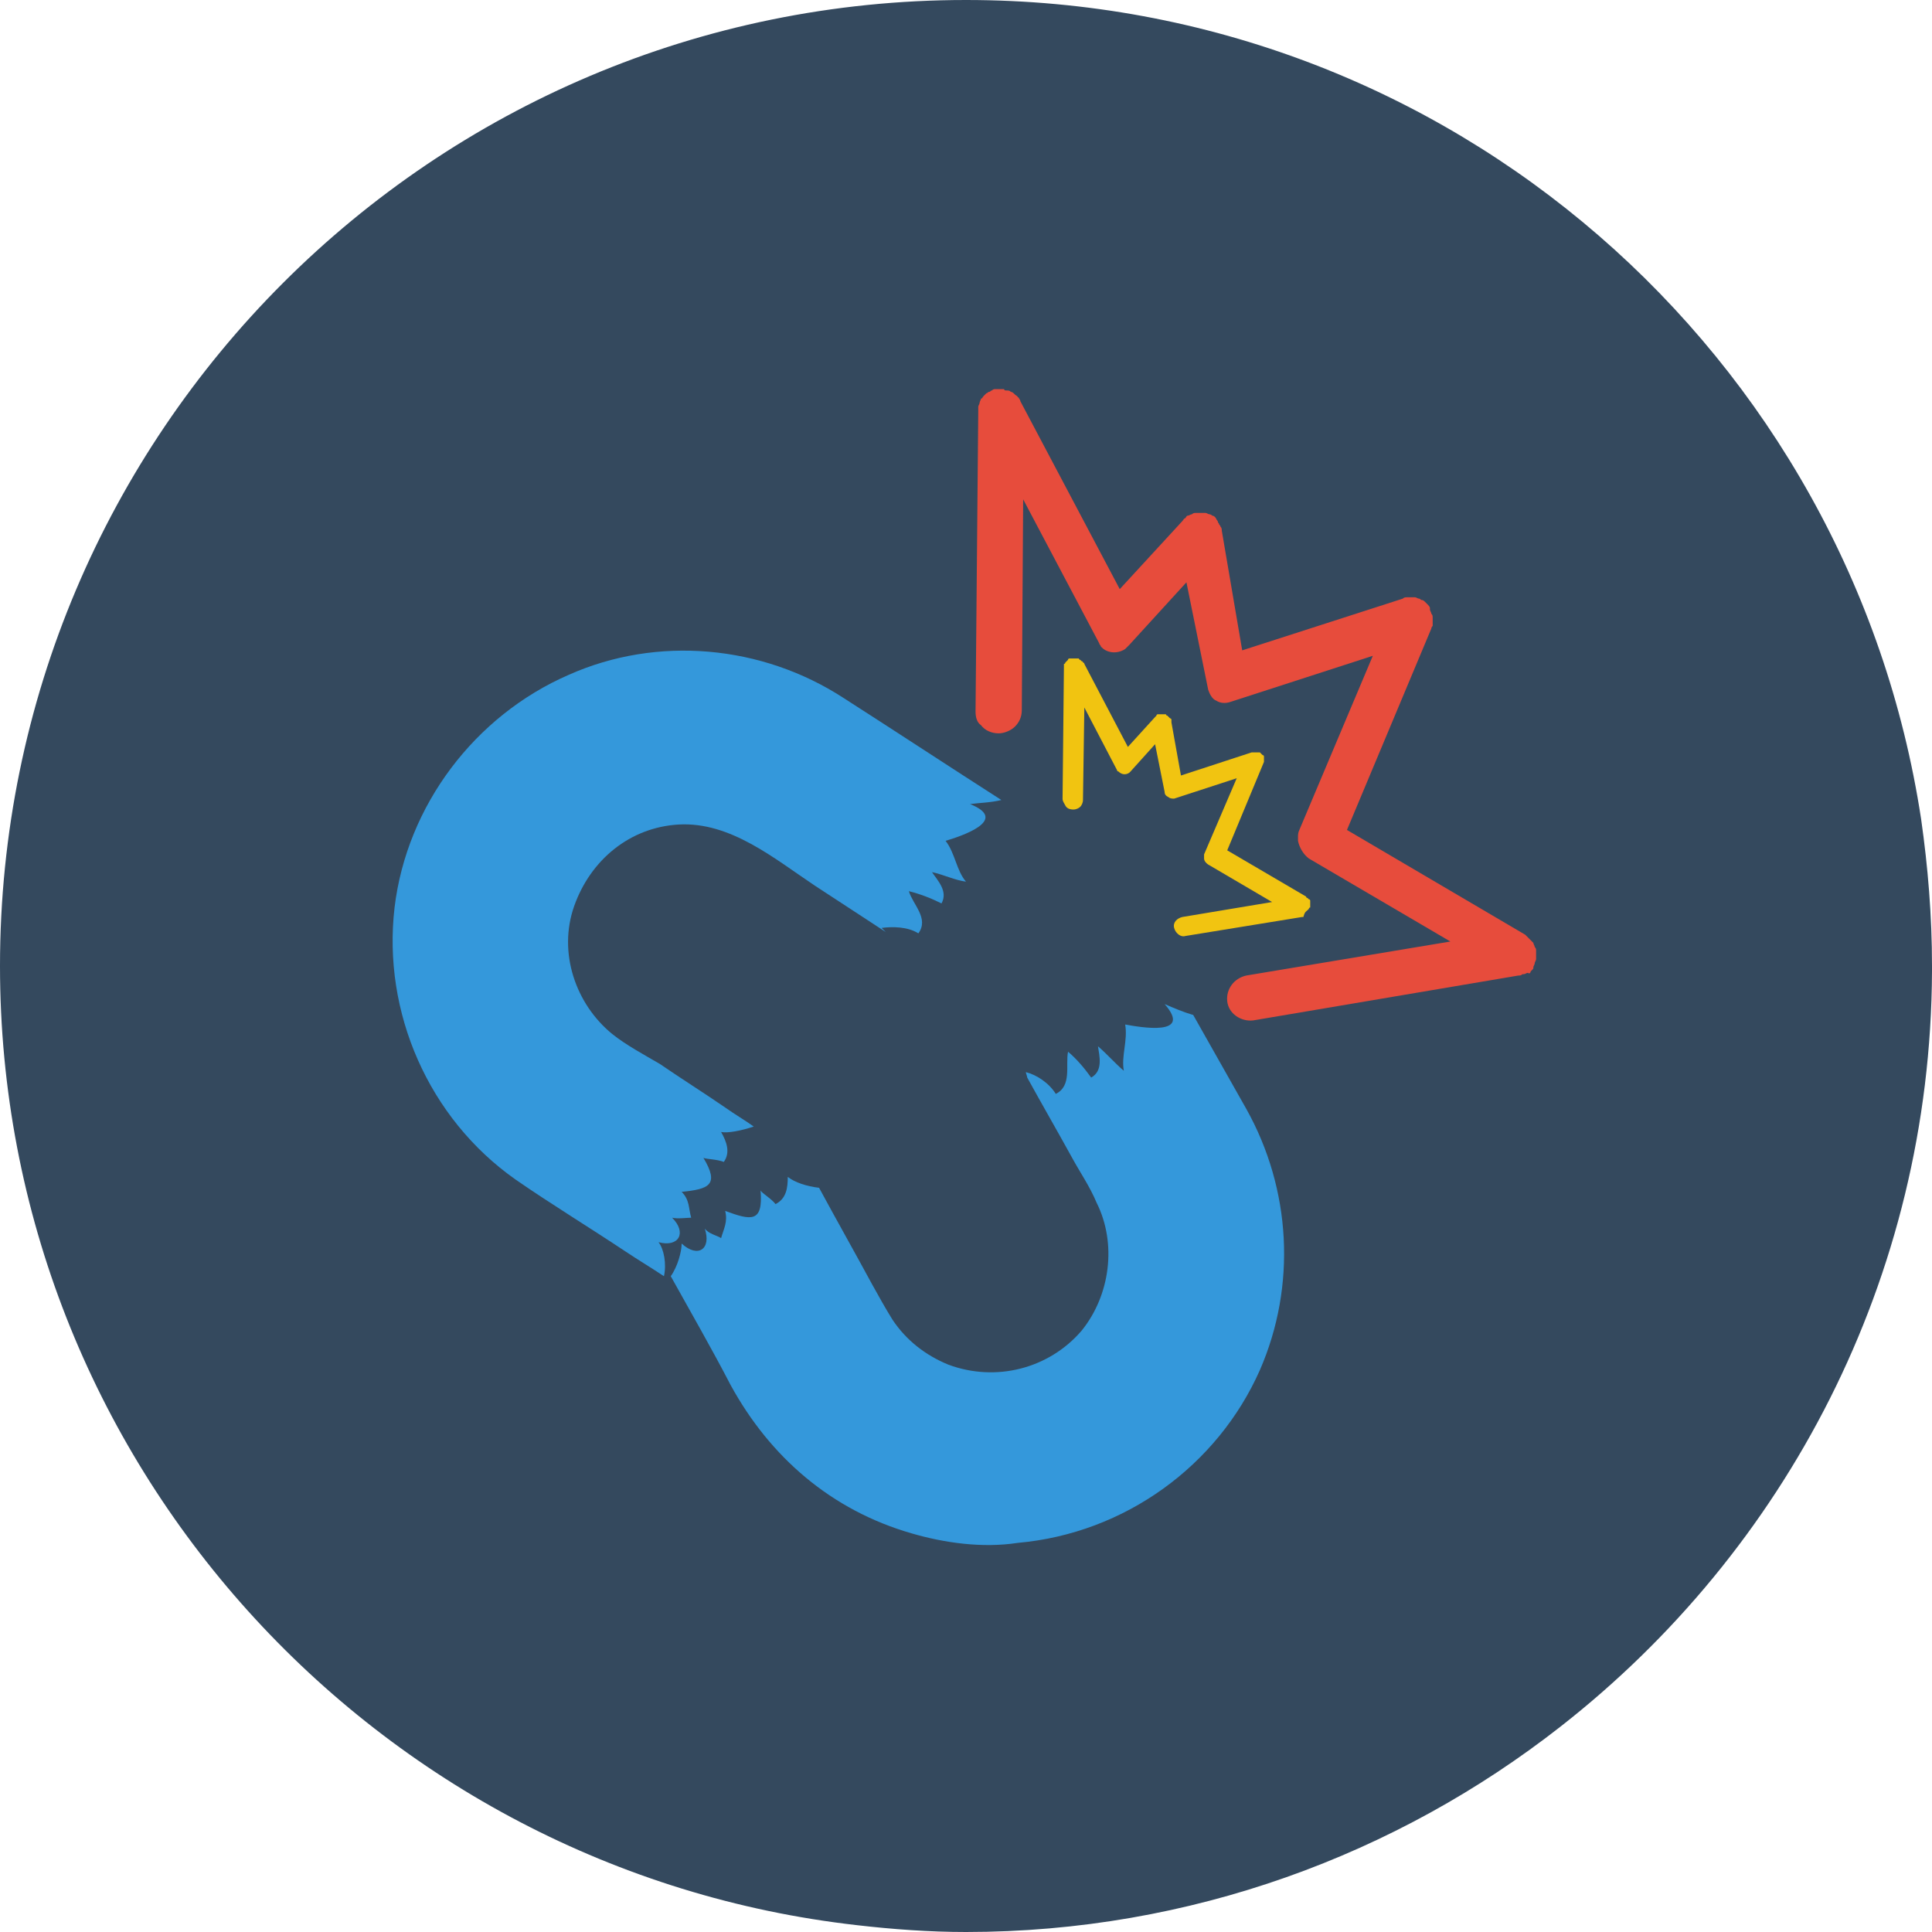 <?xml version="1.0" encoding="utf-8"?>
<!-- Generator: Adobe Illustrator 19.2.1, SVG Export Plug-In . SVG Version: 6.00 Build 0)  -->
<svg version="1.1" id="Layer_1" xmlns="http://www.w3.org/2000/svg" xmlns:xlink="http://www.w3.org/1999/xlink" x="0px" y="0px"
	 viewBox="0 0 142 142" style="enable-background:new 0 0 142 142;" xml:space="preserve">
<style type="text/css">
	.st0{fill:#34495E;}
	.st1{fill:#97CCF6;}
	.st2{fill:#3498DB;}
	.st3{fill:#E74C3C;}
	.st4{fill:#F1C411;}
</style>
<g>
	<path class="st0" d="M142,71c0,0.1,0,0.3,0,0.4c-0.1,22.6-10.8,42.6-27.3,55.5c-12,9.4-27.2,15.1-43.7,15.1c-2.7,0-5.4-0.2-8-0.5
		c-35.4-4-63-34.1-63-70.5C0,31.8,31.8,0,71,0c35.6,0,65,26.1,70.2,60.2C141.7,63.7,142,67.3,142,71z"/>
	<g>
		<g>
			<path class="st1" d="M80.7,99.1c0,0,0,0-0.1,0.1C80.6,99.2,80.7,99.1,80.7,99.1z"/>
			<path class="st2" d="M48.4,91.3c1.5,0.4,2.1-0.7,1-1.8c0.4,0.1,1.1,0,1.4,0c-0.2-0.7-0.1-1.3-0.7-1.9c2-0.2,2.8-0.5,1.6-2.5
				c0.2,0.1,1,0.1,1.5,0.3c0.5-0.7,0.2-1.5-0.2-2.2c0.5,0.1,1.5-0.1,2.4-0.4c-0.7-0.5-1.4-0.9-2.1-1.4c-1.6-1.1-3.2-2.1-4.8-3.2
				C47.3,77.5,46,76.8,45,76c-2.7-2.2-4-6-2.8-9.4c1.2-3.4,4.1-5.8,7.7-6c3.8-0.2,7,2.5,10,4.5c1.7,1.1,3.5,2.3,5.2,3.4
				c-0.1-0.1-0.2-0.2-0.3-0.3c0.8-0.1,1.9-0.1,2.7,0.4c0.8-1.1-0.4-2.1-0.7-3.1c0.8,0.2,1.6,0.5,2.4,0.9c0.5-0.9-0.3-1.7-0.7-2.3
				c0.9,0.2,1.7,0.6,2.5,0.7c-0.7-0.8-0.8-2.1-1.5-3c1-0.3,4.8-1.5,1.8-2.7c0.7-0.1,1.5-0.1,2.3-0.3c-3.9-2.5-7.7-5-11.6-7.5
				c-6-3.9-13.7-4.6-20.2-1.7c-6.9,3-11.9,9.6-12.8,17.1c-0.9,7.7,2.5,15.5,8.9,20c2.6,1.8,5.4,3.5,8.1,5.3c0.9,0.6,1.9,1.2,2.8,1.8
				C49,92.9,48.8,91.8,48.4,91.3z"/>
			<path class="st1" d="M80.7,99.1C80.7,99.1,80.7,99.1,80.7,99.1L80.7,99.1z"/>
			<path class="st2" d="M92.6,100.7c2.7-6.2,2.3-13.3-1-19.2c-1.3-2.3-2.6-4.6-3.9-6.9c-0.7-0.2-1.4-0.5-2.1-0.8
				c2.1,2.4-1.8,1.7-2.9,1.5c0.2,1.2-0.3,2.3-0.1,3.4c-0.6-0.5-1.2-1.2-1.9-1.8c0.1,0.7,0.4,1.8-0.5,2.3c-0.5-0.7-1.1-1.4-1.7-1.9
				c-0.2,1,0.3,2.5-0.9,3.1c-0.5-0.8-1.4-1.4-2.2-1.6c0,0.1,0.1,0.3,0.1,0.4c1.1,2,2.2,3.9,3.3,5.9c0.6,1.1,1.3,2.1,1.8,3.3
				c1.5,3,1,6.8-1.1,9.4c-2.4,2.8-6.3,3.8-9.8,2.5c-1.7-0.7-3.1-1.8-4.1-3.3c-0.5-0.8-1-1.7-1.5-2.6c-1.3-2.4-2.6-4.7-3.9-7.1
				c-0.9-0.1-1.8-0.4-2.3-0.8c0,0.8-0.1,1.6-0.9,2c-0.3-0.4-1-0.8-1.1-1c0.2,2.4-0.7,2.2-2.6,1.5c0.2,0.8-0.1,1.3-0.3,2
				c-0.3-0.2-0.9-0.3-1.2-0.7c0.5,1.5-0.5,2.2-1.7,1.1c0,0.6-0.3,1.7-0.8,2.4c1.5,2.7,3,5.3,4.4,8c2.9,5.3,7.4,9.2,13.3,10.9
				c2.4,0.7,5.2,1.1,7.8,0.7C82.7,112.7,89.5,107.7,92.6,100.7z"/>
		</g>
		<path class="st3" d="M112.5,71.4c0,0,0.1-0.1,0.1-0.1c0.1-0.1,0.1-0.1,0.1-0.2c0-0.1,0.1-0.2,0.1-0.3c0-0.1,0.1-0.2,0.1-0.3
			c0-0.1,0-0.2,0-0.3c0-0.1,0-0.2,0-0.3c0,0,0-0.1,0-0.1c0-0.1-0.1-0.2-0.1-0.2c0-0.1-0.1-0.2-0.1-0.3l-0.1-0.1c0,0-0.1-0.1-0.2-0.2
			c0,0-0.1-0.1-0.1-0.1c-0.1-0.1-0.1-0.1-0.2-0.2l-13.1-7.7l6.2-14.8c0-0.1,0.1-0.2,0.1-0.2c0-0.1,0-0.2,0-0.3c0-0.1,0-0.2,0-0.3
			c0-0.1,0-0.2-0.1-0.3c0-0.1-0.1-0.2-0.1-0.3c0,0,0,0,0-0.1c0-0.1-0.1-0.2-0.2-0.3c-0.1-0.1-0.2-0.2-0.2-0.2c0,0-0.1-0.1-0.2-0.1
			c-0.1,0-0.1-0.1-0.2-0.1c-0.1,0-0.2-0.1-0.3-0.1c-0.1,0-0.2,0-0.3,0c-0.1,0-0.2,0-0.3,0c-0.1,0-0.2,0-0.3,0.1l-11.8,3.8L89.8,39
			c0-0.1,0-0.2-0.1-0.3c0-0.1-0.1-0.1-0.1-0.2c0,0-0.1-0.1-0.1-0.2c-0.1-0.1-0.1-0.2-0.2-0.3c0,0-0.1-0.1-0.2-0.1
			c-0.1-0.1-0.2-0.1-0.2-0.1c-0.1,0-0.2-0.1-0.3-0.1c-0.1,0-0.2,0-0.3,0c-0.1,0-0.1,0-0.2,0c-0.1,0-0.2,0-0.2,0
			c-0.1,0-0.2,0-0.3,0.1c-0.1,0-0.2,0.1-0.3,0.1c-0.1,0-0.1,0.1-0.2,0.2c-0.1,0-0.1,0.1-0.2,0.2l-4.6,5l-7.3-13.8
			c0-0.1-0.1-0.2-0.1-0.2c0,0,0-0.1-0.1-0.1c0-0.1-0.1-0.1-0.2-0.2c-0.1-0.1-0.2-0.2-0.3-0.2c-0.1-0.1-0.2-0.1-0.3-0.1
			c-0.1,0-0.2,0-0.2-0.1c-0.1,0-0.2,0-0.3,0c-0.1,0-0.1,0-0.2,0c-0.1,0-0.1,0-0.2,0c0,0-0.1,0-0.2,0.1c-0.1,0-0.1,0.1-0.2,0.1
			c-0.1,0-0.1,0.1-0.2,0.1c-0.1,0.1-0.1,0.1-0.2,0.2c-0.1,0.1-0.1,0.2-0.2,0.2c0,0.1-0.1,0.2-0.1,0.3c0,0.1-0.1,0.2-0.1,0.3
			c0,0.1,0,0.2,0,0.3l-0.2,22.1c0,0.4,0.1,0.8,0.4,1c0.3,0.4,0.8,0.6,1.3,0.6c0.4,0,0.9-0.2,1.2-0.5c0.3-0.3,0.5-0.7,0.5-1.2
			l0.1-15.5l5.6,10.6c0,0.1,0.1,0.1,0.1,0.2c0,0,0,0,0,0c0.4,0.5,1.2,0.6,1.8,0.2c0.1-0.1,0.2-0.2,0.3-0.3l4.2-4.6l1.6,7.9
			c0.1,0.3,0.3,0.7,0.6,0.8c0.3,0.2,0.7,0.2,1,0.1l10.5-3.4l-5.4,12.8c-0.1,0.2-0.1,0.4-0.1,0.5c0,0.1,0,0.2,0,0.3
			c0.1,0.5,0.4,1,0.8,1.3l10.4,6.1l-15,2.5c-0.9,0.2-1.5,1-1.4,1.9c0.1,0.9,1,1.5,1.9,1.4l19.5-3.3c0.1,0,0.2,0,0.3-0.1
			c0,0,0.1,0,0.1,0c0.1,0,0.2-0.1,0.3-0.1C112.4,71.6,112.5,71.5,112.5,71.4z"/>
		<path class="st4" d="M96.1,66.9C96.1,66.9,96.1,66.8,96.1,66.9c0.1-0.1,0.1-0.1,0.1-0.1c0,0,0-0.1,0.1-0.1c0,0,0-0.1,0-0.1
			c0,0,0-0.1,0-0.1c0,0,0-0.1,0-0.1c0,0,0,0,0-0.1c0,0,0-0.1,0-0.1c0,0,0-0.1-0.1-0.1l0,0c0,0-0.1-0.1-0.1-0.1c0,0,0,0,0,0
			c0,0-0.1,0-0.1-0.1l-5.8-3.4l2.7-6.5c0,0,0-0.1,0-0.1c0,0,0-0.1,0-0.1c0,0,0-0.1,0-0.1c0,0,0-0.1,0-0.1c0,0,0-0.1-0.1-0.1
			c0,0,0,0,0,0c0,0-0.1-0.1-0.1-0.1c0,0-0.1-0.1-0.1-0.1c0,0,0,0-0.1,0c0,0,0,0-0.1,0c0,0-0.1,0-0.1,0c0,0-0.1,0-0.1,0
			c-0.1,0-0.1,0-0.1,0c0,0-0.1,0-0.1,0l-5.2,1.7l-0.7-3.9c0,0,0-0.1,0-0.1c0,0,0-0.1,0-0.1c0,0,0-0.1-0.1-0.1c0,0-0.1-0.1-0.1-0.1
			c0,0,0,0-0.1-0.1c0,0-0.1,0-0.1-0.1c0,0-0.1,0-0.1,0c0,0-0.1,0-0.1,0c0,0-0.1,0-0.1,0c0,0-0.1,0-0.1,0c0,0-0.1,0-0.1,0
			c0,0-0.1,0-0.1,0c0,0-0.1,0-0.1,0.1c0,0-0.1,0.1-0.1,0.1l-2,2.2l-3.2-6.1c0,0,0-0.1-0.1-0.1c0,0,0,0,0,0c0,0,0-0.1-0.1-0.1
			c0,0-0.1-0.1-0.1-0.1c0,0-0.1,0-0.1-0.1c0,0-0.1,0-0.1,0c0,0-0.1,0-0.2,0c0,0,0,0-0.1,0c0,0-0.1,0-0.1,0c0,0-0.1,0-0.1,0
			c0,0-0.1,0-0.1,0c0,0-0.1,0-0.1,0.1c0,0-0.1,0.1-0.1,0.1c0,0-0.1,0.1-0.1,0.1c0,0,0,0.1-0.1,0.1c0,0,0,0.1,0,0.1c0,0,0,0.1,0,0.1
			l-0.1,9.7c0,0.2,0.1,0.3,0.2,0.5c0.1,0.2,0.3,0.3,0.6,0.3c0.2,0,0.4-0.1,0.5-0.2c0.1-0.1,0.2-0.3,0.2-0.5l0.1-6.8l2.4,4.6
			c0,0,0,0.1,0.1,0.1l0,0c0.2,0.2,0.5,0.3,0.8,0.1c0,0,0.1-0.1,0.1-0.1l1.8-2l0.7,3.5c0,0.2,0.1,0.3,0.3,0.4
			c0.1,0.1,0.3,0.1,0.4,0.1l4.6-1.5l-2.4,5.6c0,0.1,0,0.2,0,0.2c0,0,0,0.1,0,0.1c0,0.2,0.2,0.4,0.4,0.5l4.6,2.7l-6.6,1.1
			c-0.4,0.1-0.7,0.4-0.6,0.8c0.1,0.4,0.5,0.7,0.8,0.6l8.6-1.4c0,0,0.1,0,0.1,0c0,0,0,0,0,0C95.9,67,96,67,96.1,66.9
			C96,66.9,96.1,66.9,96.1,66.9z"/>
	</g>
</g>
</svg>
